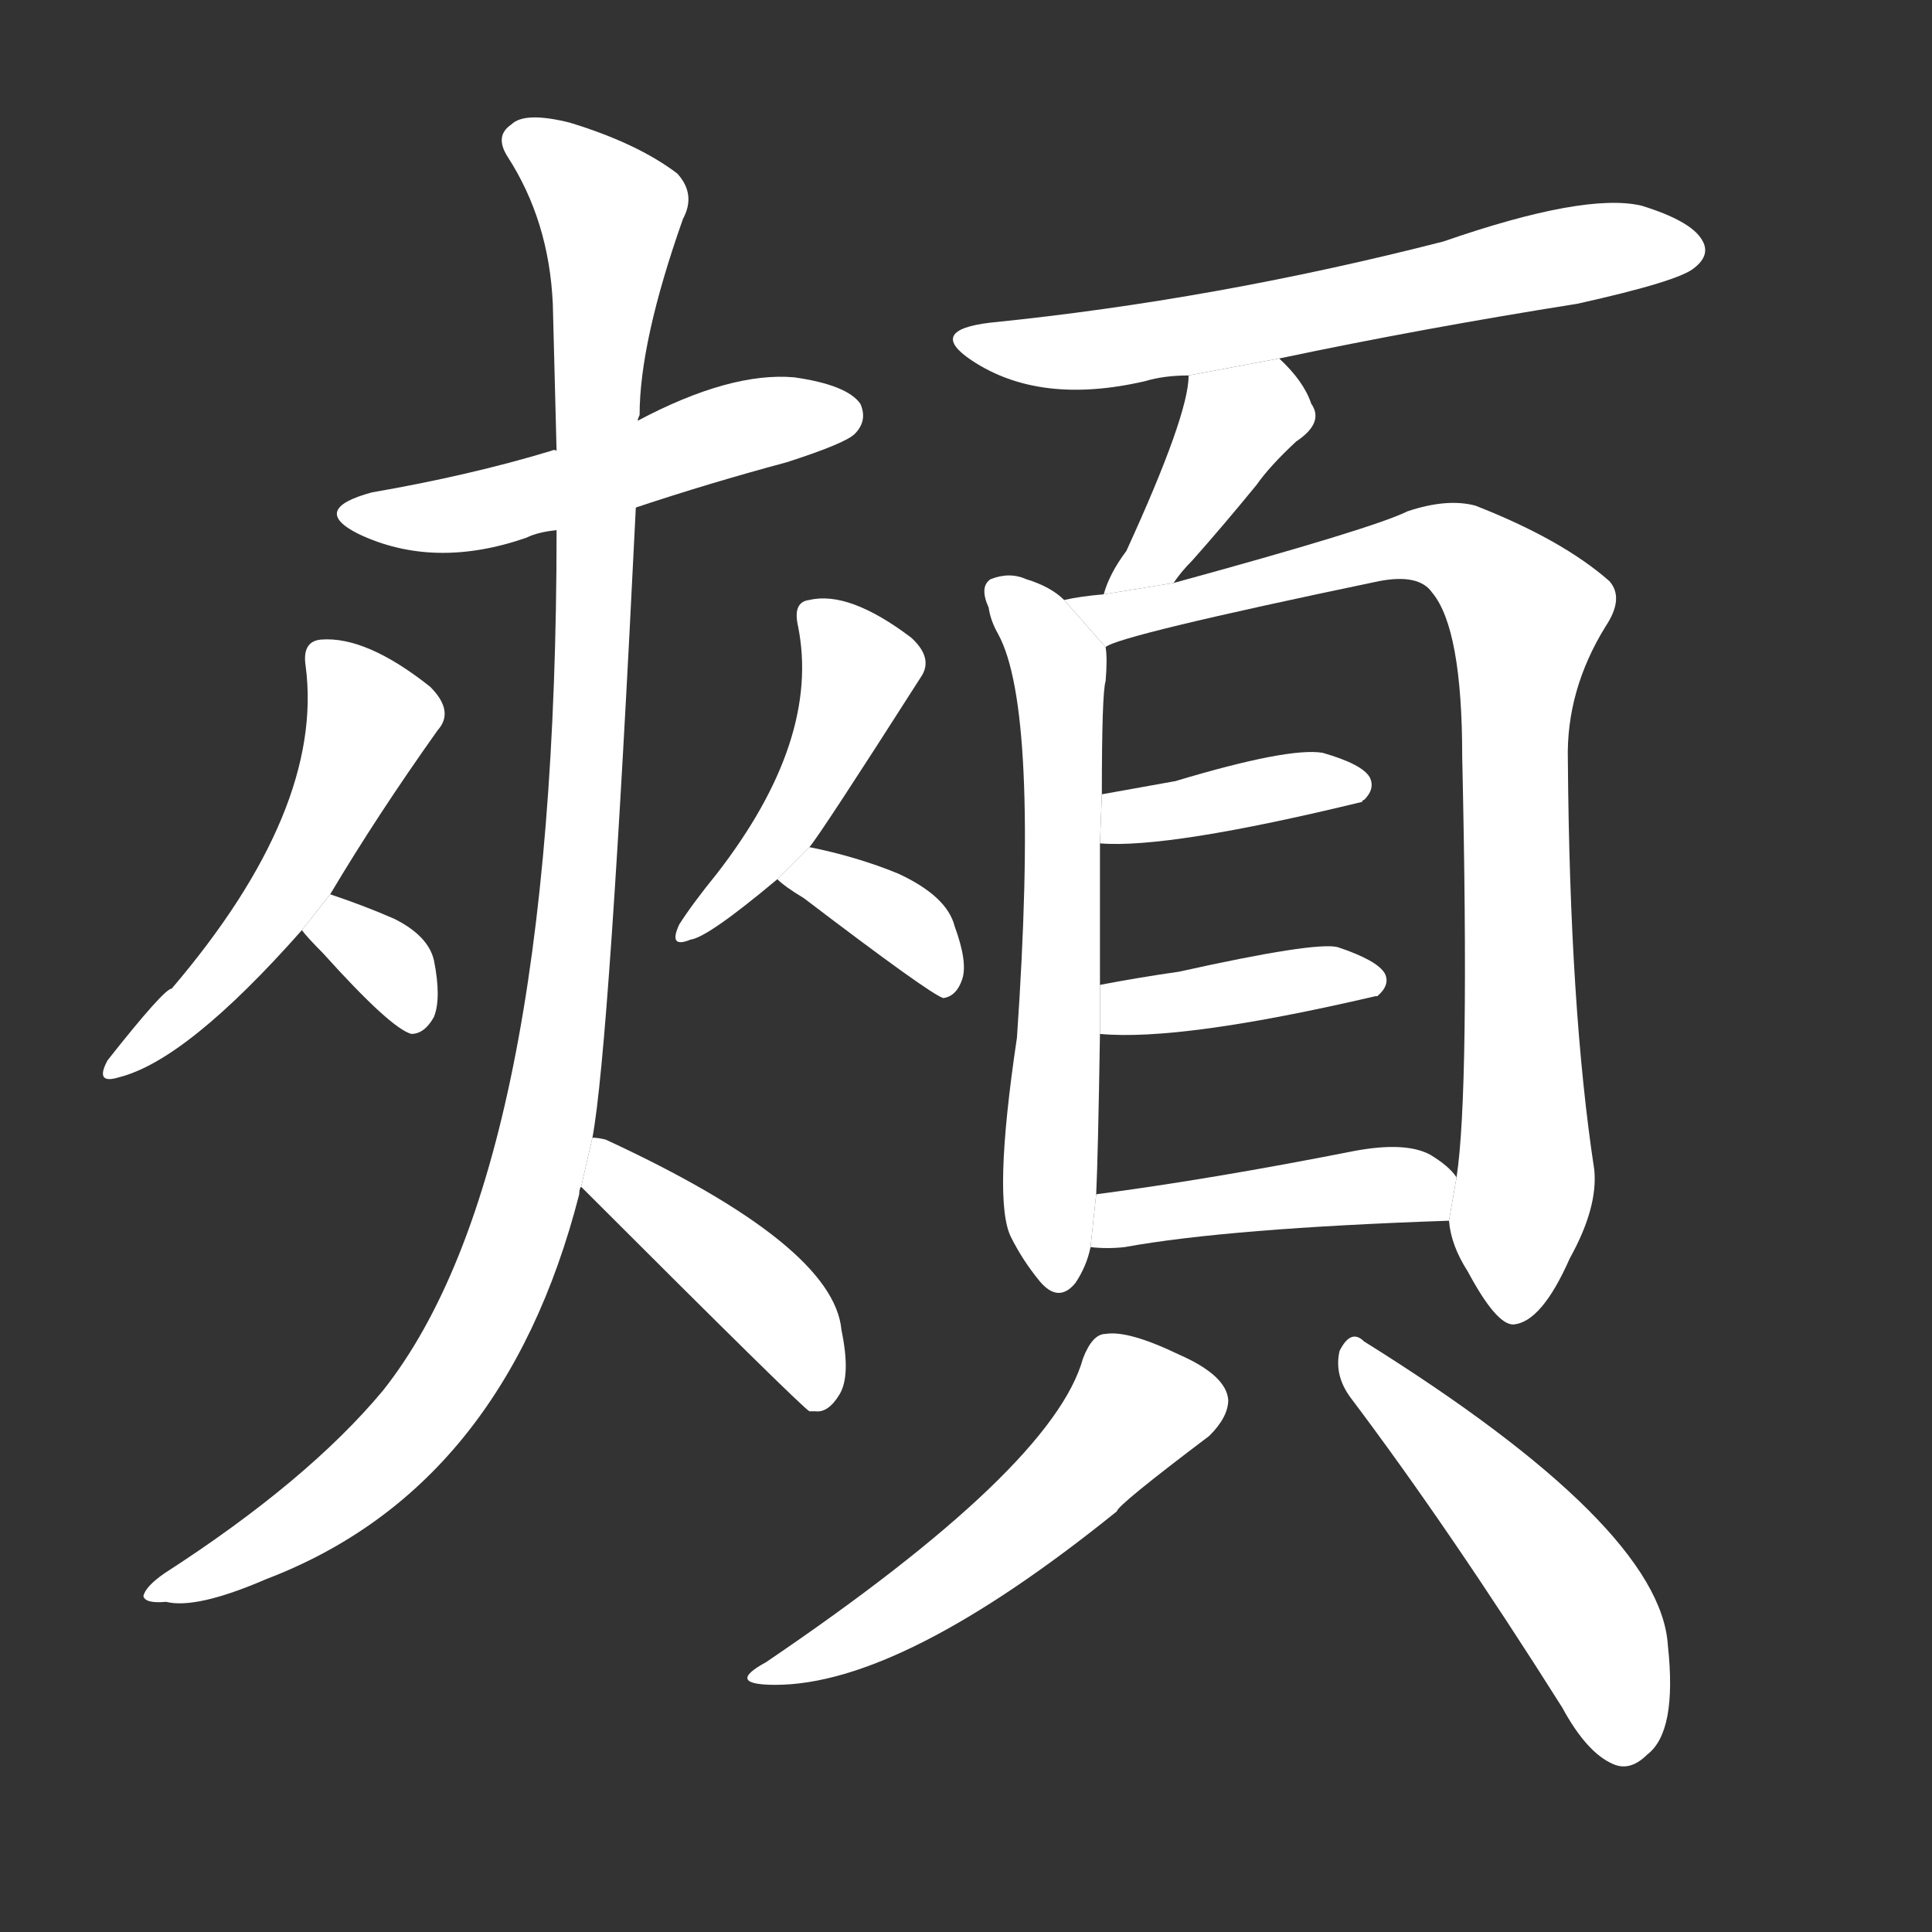 <!-- u9830_jia2_trad_cheeks_jaw -->
<!-- 9830 -->
<!-- 9830 -->
<!-- 9830 -->
<svg viewBox="0 0 1024 1024">
  <rect x="0" y="0" width="1024" height="1024" fill="#333333" stroke="none"/>
  <g transform="scale(1, -1) translate(0, -900)">
    <path fill="#FFFFFF" d="M 337 631 Q 376 644 417 655 Q 448 665 453 670 Q 460 677 456 686 Q 449 696 421 700 Q 387 703 338 677 L 295 661 Q 294 662 292 661 Q 249 648 197 639 Q 164 630 190 617 Q 230 598 279 615 Q 285 618 295 619 L 337 631 Z"></path>
    <path fill="#FFFFFF" d="M 314 297 Q 323 345 337 631 L 338 677 Q 338 678 339 680 Q 339 719 362 784 Q 369 797 359 808 Q 338 824 302 835 Q 278 841 271 834 Q 262 828 269 817 Q 291 783 293 739 L 295 661 L 295 619 Q 295 279 203 163 Q 163 115 87 66 Q 77 59 76 54 Q 77 50 88 51 Q 104 47 141 63 Q 267 111 307 267 Q 307 270 308 271 L 314 297 Z"></path>
    <path fill="#FFFFFF" d="M 308 271 Q 425 154 429 152 L 432 152 Q 439 151 445 161 Q 451 171 446 195 Q 442 240 321 296 Q 317 297 314 297 L 308 271 Z"></path>
    <path fill="#FFFFFF" d="M 175 426 Q 200 468 232 513 Q 241 523 228 536 Q 194 563 170 561 Q 160 560 162 547 Q 172 471 91 376 Q 87 376 57 338 Q 50 325 63 329 Q 99 338 160 407 L 175 426 Z"></path>
    <path fill="#FFFFFF" d="M 160 407 Q 163 403 171 395 Q 207 355 218 352 Q 225 352 230 361 Q 234 371 230 391 Q 227 404 209 413 Q 193 420 175 426 L 160 407 Z"></path>
    <path fill="#FFFFFF" d="M 429 451 Q 435 458 488 541 Q 495 551 483 562 Q 450 587 429 582 Q 420 581 423 568 Q 435 508 380 437 Q 367 421 360 410 Q 354 397 366 402 Q 375 403 412 434 L 429 451 Z"></path>
    <path fill="#FFFFFF" d="M 412 434 Q 416 430 426 424 Q 493 373 500 371 Q 507 372 510 381 Q 513 390 506 409 Q 502 425 476 437 Q 454 446 429 451 L 412 434 Z"></path>
    <path fill="#FFFFFF" d="M 678 710 Q 754 726 836 739 Q 890 751 898 758 Q 907 765 902 773 Q 896 783 870 791 Q 840 798 765 772 Q 644 741 525 729 Q 491 725 515 709 Q 551 685 607 698 Q 617 701 630 701 L 678 710 Z"></path>
    <path fill="#FFFFFF" d="M 622 591 Q 626 597 632 603 Q 648 621 666 643 Q 673 653 687 666 Q 702 676 695 686 Q 691 698 678 710 L 630 701 Q 630 680 597 608 Q 588 596 585 585 L 622 591 Z"></path>
    <path fill="#FFFFFF" d="M 564 582 Q 557 589 544 593 Q 535 597 525 593 Q 519 589 524 578 Q 525 571 529 564 Q 551 524 539 350 Q 526 263 536 244 Q 542 232 551 221 Q 561 209 570 220 Q 576 229 578 239 L 581 267 Q 582 288 583 352 L 583 378 Q 583 421 583 453 L 584 479 Q 584 533 586 539 Q 587 551 586 557 L 564 582 Z"></path>
    <path fill="#FFFFFF" d="M 768 253 Q 769 240 778 226 Q 793 198 802 198 Q 817 199 832 233 Q 847 260 845 280 Q 832 365 831 497 Q 830 534 851 568 Q 861 583 853 592 Q 828 614 782 632 Q 767 636 746 629 Q 728 620 622 591 L 585 585 Q 573 584 564 582 L 586 557 Q 592 563 731 592 Q 752 596 759 586 Q 775 567 775 499 Q 779 321 772 276 L 768 253 Z"></path>
    <path fill="#FFFFFF" d="M 583 453 Q 619 450 722 475 Q 722 476 723 476 Q 729 482 726 488 Q 722 495 701 501 Q 683 504 623 486 L 584 479 L 583 453 Z"></path>
    <path fill="#FFFFFF" d="M 583 352 Q 626 348 729 372 L 730 372 Q 737 378 734 384 Q 730 391 709 398 Q 697 401 625 385 Q 604 382 583 378 L 583 352 Z"></path>
    <path fill="#FFFFFF" d="M 578 239 Q 587 238 596 239 Q 651 249 768 253 L 772 276 Q 768 282 758 288 Q 745 295 718 290 Q 642 275 581 267 L 578 239 Z"></path>
    <path fill="#FFFFFF" d="M 574 180 Q 558 122 406 19 Q 384 7 411 7 Q 478 7 592 99 Q 592 102 641 139 Q 651 149 651 158 Q 650 171 625 182 Q 598 195 586 193 Q 579 193 574 180 Z"></path>
    <path fill="#FFFFFF" d="M 716 159 Q 768 90 828 -5 Q 841 -29 855 -35 Q 864 -39 873 -30 Q 889 -18 884 28 Q 880 91 723 189 Q 716 196 710 184 Q 707 171 716 159 Z"></path>
  </g>
</svg>
